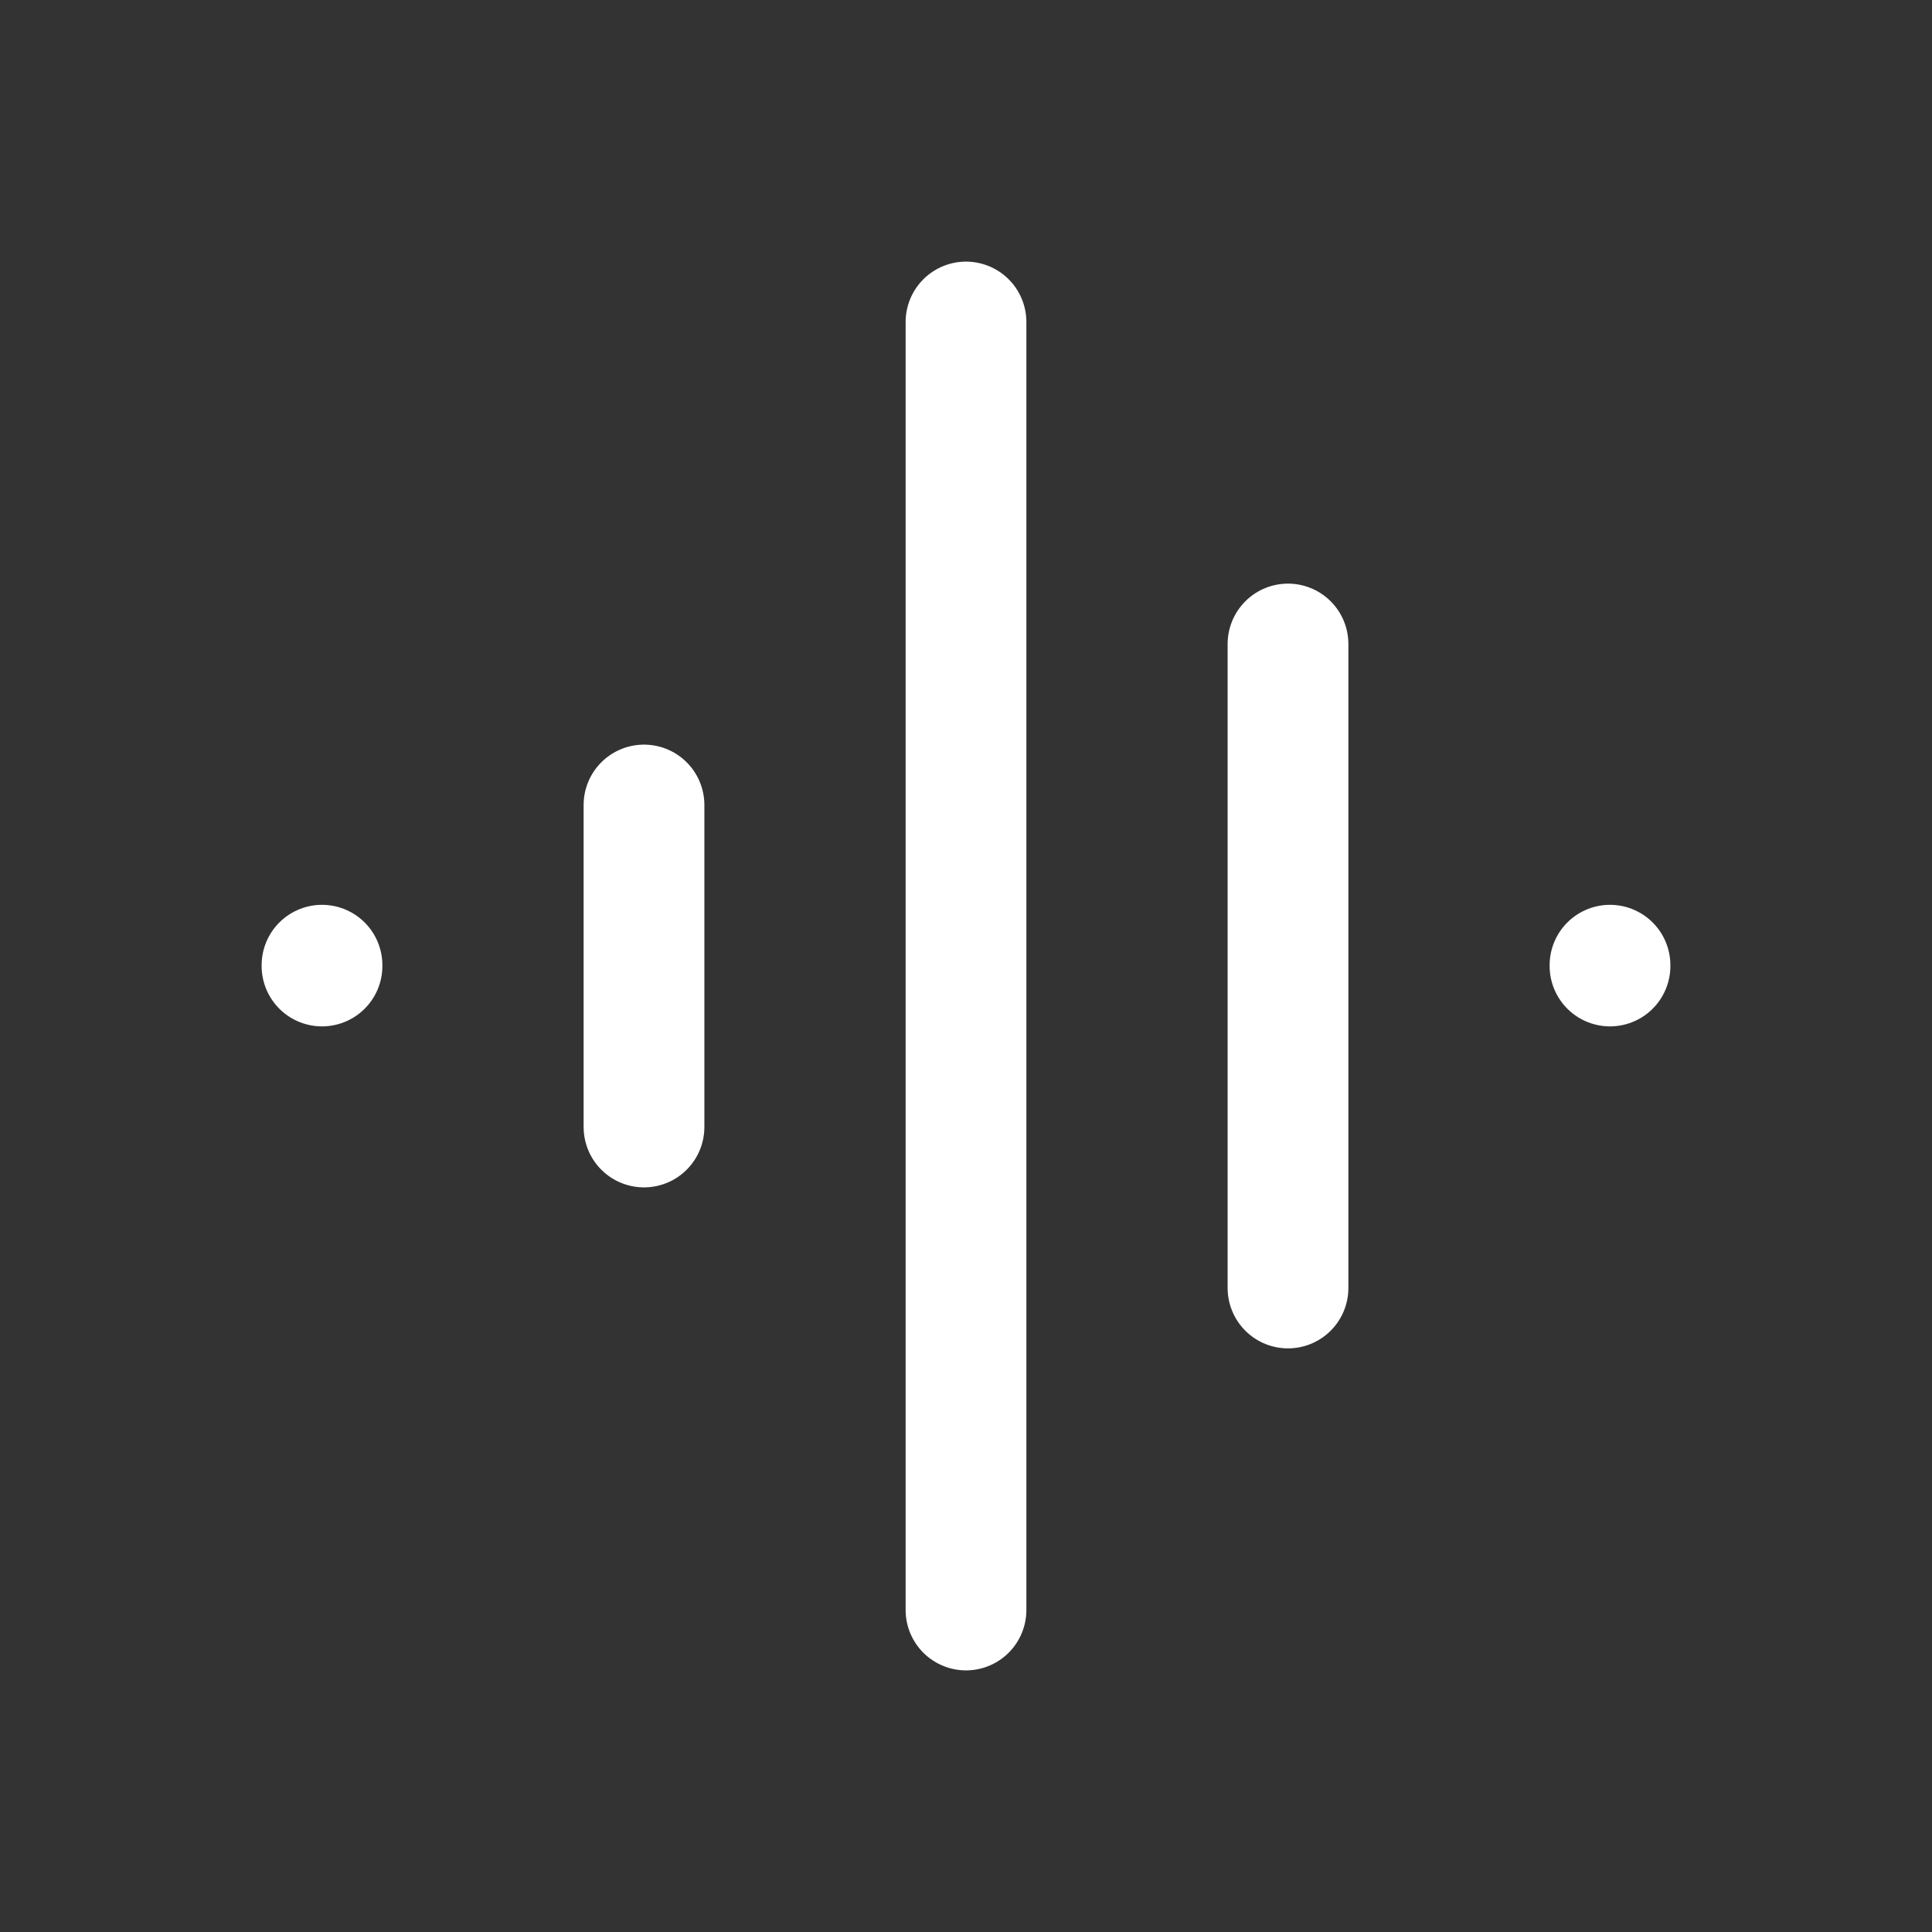 <svg fill="none" height="24" viewBox="0 0 24 24" width="24" xmlns="http://www.w3.org/2000/svg"><rect x="0" y="0" width="24" height="24" fill="#333333" stroke="none"/><g stroke="#fff" stroke-linecap="round" stroke-width="1.5"><path d="m12 4v16"/><path d="m16 8v8"/><path d="m8 10v4"/><path d="m20 11.99v.01"/><path d="m4 11.99v.01"/></g></svg>